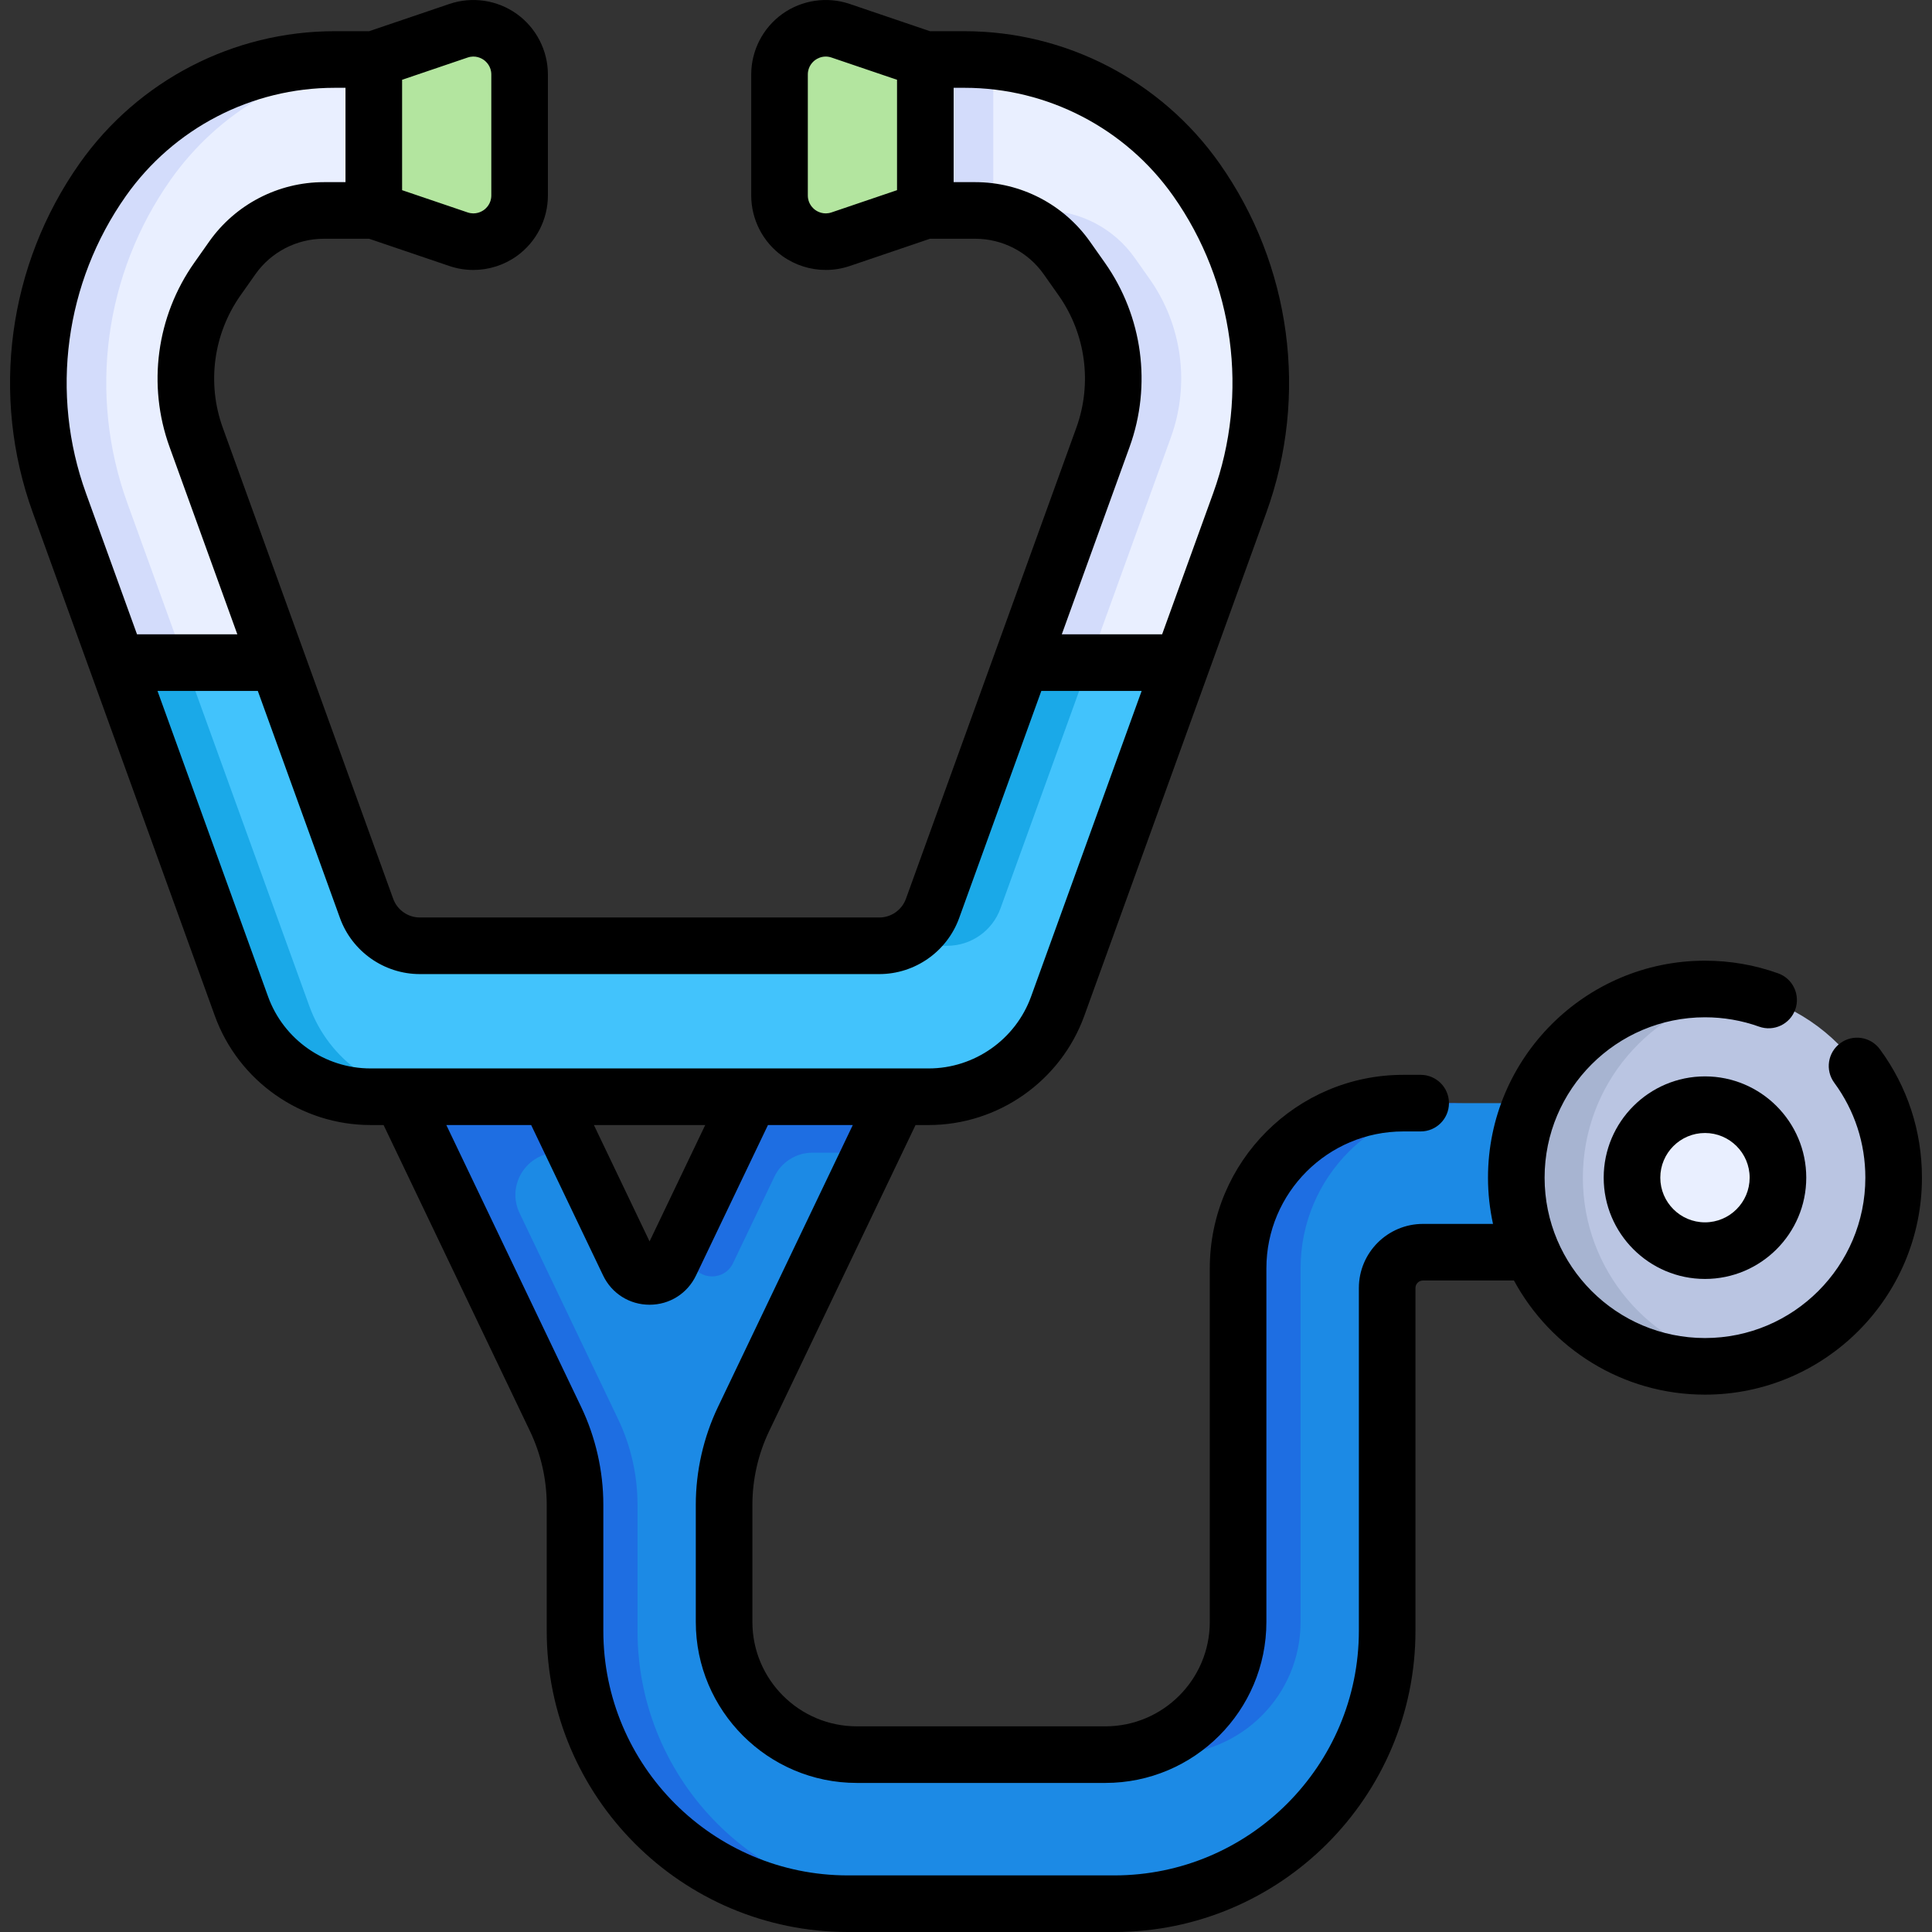 <svg id="Capa_1" enable-background="new 0 0 511.986 511.986" height="512" viewBox="0 0 511.986 511.986" width="512" xmlns="http://www.w3.org/2000/svg"><rect x="0" y="0" width="511.986" height="511.986" fill="#333333" stroke="none"/><g><g><g><path d="m371.878 292.333c-24.179 0-43.779 19.601-43.779 43.779v93.704c0 19.421-15.744 35.165-35.165 35.165h-65.879c-19.421 0-35.165-15.744-35.165-35.165v-31.045c0-7.86 1.76-15.621 5.152-22.712l44.241-92.504-31.827-15.222-31.769 66.427c-2.23 4.663-8.868 4.663-11.098 0l-31.77-66.427-31.827 15.222 44.241 92.504c3.391 7.091 5.152 14.852 5.152 22.712v33.403c0 39.937 32.375 72.312 72.312 72.312h70.595c39.937 0 72.312-32.375 72.312-72.312v-90.842c0-5.244 4.251-9.494 9.494-9.494h63.946v-39.505z" fill="#1c8ae5"/></g><g><path d="m241.283 283.555-18.35-8.776-13.477-6.446-29.038 60.716 2.731 5.711c2.23 4.663 8.868 4.663 11.097 0l10.97-22.937c1.858-3.885 5.781-6.357 10.087-6.357h15.501z" fill="#1e6ee2"/></g><g><path d="m344.659 429.816v-93.704c0-24.179 19.601-43.779 43.779-43.779h-16.56c-24.179 0-43.779 19.601-43.779 43.779v93.704c0 19.421-15.744 35.165-35.165 35.165h16.56c19.421 0 35.165-15.744 35.165-35.165z" fill="#1e6ee2"/></g><g><path d="m168.945 432.174v-33.403c0-7.86-1.76-15.621-5.152-22.712l-26.107-54.588c-3.549-7.421 1.861-16.006 10.087-16.006h4.805l-14.677-30.688-3.083-6.446-31.827 15.222 44.241 92.505c3.392 7.091 5.152 14.852 5.152 22.712v33.403c0 39.937 32.375 72.312 72.312 72.312h16.56c-39.936.001-72.311-32.374-72.311-72.311z" fill="#1e6ee2"/></g><g><path d="m121.508 63.393-22.45-7.623v-40l22.45-7.623c7.945-2.698 16.19 3.21 16.19 11.6v32.045c-.001 8.392-8.245 14.299-16.19 11.601z" fill="#b3e59f"/></g><g><path d="m222.767 8.146 22.45 7.623v40l-22.45 7.623c-7.945 2.698-16.19-3.21-16.19-11.6v-32.045c0-8.391 8.244-14.298 16.19-11.601z" fill="#b3e59f"/></g><g><path d="m31.046 175.597h42.537l-21.604-59.717c-5.086-14.059-2.983-29.717 5.633-41.936l3.95-5.602c5.558-7.883 14.602-12.572 24.247-12.572h13.248v-40h-10.405c-24.432 0-47.339 11.877-61.418 31.844l-.001.001c-17.596 24.955-21.891 56.932-11.503 85.646z" fill="#e9efff"/></g><g><path d="m282.712 68.342 3.95 5.602c8.616 12.219 10.719 27.876 5.633 41.935l-21.603 59.717h42.537l15.316-42.337c10.387-28.713 6.092-60.69-11.503-85.644-14.079-19.968-36.987-31.845-61.419-31.845h-10.405v40h13.247c9.646 0 18.689 4.689 24.247 12.572z" fill="#e9efff"/></g><g><path d="m247.127 240.735c-2.15 5.943-7.792 9.902-14.112 9.902h-121.755c-6.32 0-11.962-3.959-14.112-9.902l-23.565-65.138h-42.537l32.937 91.043c5.21 14.402 18.885 23.997 34.2 23.997h147.91c15.315 0 28.99-9.595 34.2-23.997l32.936-91.043h-42.537z" fill="#42c3fc"/></g><g><path d="m45.234 47.615c12.609-17.883 32.3-29.268 53.824-31.453v-.392h-10.405c-24.432 0-47.339 11.877-61.418 31.844l-.001.001c-17.597 24.955-21.892 56.932-11.504 85.646l15.316 42.336h18l-15.316-42.336c-10.388-28.714-6.093-60.691 11.504-85.646z" fill="#d3dcfb"/></g><g><path d="m304.663 73.945-3.95-5.602c-5.558-7.883-14.602-12.572-24.248-12.572h-13.247v-39.609c-2.51-.255-5.044-.392-7.595-.392h-10.405v40h13.247c9.646 0 18.689 4.689 24.248 12.572l3.95 5.602c8.616 12.219 10.719 27.876 5.633 41.935l-21.603 59.717h18l21.603-59.717c5.086-14.058 2.983-29.716-5.633-41.934z" fill="#d3dcfb"/></g><g><path d="m265.127 240.735 23.565-65.138h-18l-23.565 65.138c-2.15 5.943-7.792 9.902-14.112 9.902h18c6.32 0 11.962-3.959 14.112-9.902z" fill="#1aa9e8"/></g><g><path d="m81.982 266.64-32.937-91.043h-18l32.937 91.043c5.21 14.402 18.885 23.997 34.2 23.997h18c-15.315 0-28.989-9.595-34.2-23.997z" fill="#1aa9e8"/></g><g><circle cx="451.824" cy="312.086" fill="#bac5e2" r="50"/></g><g><path d="m419.464 312.086c0-24.603 17.775-45.041 41.18-49.209-2.865-.51-5.809-.791-8.82-.791-27.614 0-50 22.386-50 50s22.386 50 50 50c3.011 0 5.955-.281 8.82-.791-23.405-4.169-41.18-24.607-41.18-49.209z" fill="#a7b4d1"/></g><g><circle cx="451.824" cy="312.086" fill="#e9efff" r="19.339"/></g></g><g><path d="m498.167 278.043c-2.454-3.336-7.15-4.051-10.485-1.597-3.337 2.455-4.052 7.149-1.597 10.486 5.39 7.327 8.238 16.025 8.238 25.153 0 23.435-19.065 42.5-42.5 42.5s-42.5-19.065-42.5-42.5 19.065-42.5 42.5-42.5c4.925 0 9.748.833 14.335 2.476 3.897 1.395 8.193-.632 9.59-4.531 1.396-3.9-.632-8.193-4.531-9.59-6.215-2.226-12.739-3.355-19.394-3.355-31.706 0-57.5 25.794-57.5 57.5 0 4.205.466 8.302 1.327 12.253h-18.553c-9.37 0-16.994 7.624-16.994 16.994v90.842c0 35.737-29.075 64.812-64.812 64.812h-70.595c-35.737 0-64.812-29.075-64.812-64.812v-33.403c0-8.925-2.035-17.898-5.886-25.948l-35.72-74.687h22.481l19.063 39.86c2.29 4.788 7.009 7.761 12.316 7.761 5.306 0 10.024-2.975 12.312-7.761l19.063-39.859h22.481l-35.72 74.687c-3.851 8.05-5.886 17.023-5.886 25.948v31.045c0 23.525 19.14 42.665 42.665 42.665h65.879c23.525 0 42.665-19.14 42.665-42.665v-93.704c0-20.004 16.274-36.279 36.279-36.279h4.605c4.143 0 7.5-3.358 7.5-7.5s-3.357-7.5-7.5-7.5h-4.605c-28.275 0-51.279 23.004-51.279 51.279v93.704c0 15.254-12.41 27.665-27.665 27.665h-65.879c-15.255 0-27.665-12.411-27.665-27.665v-31.045c0-6.699 1.527-13.434 4.417-19.477l38.815-81.158h3.47c18.412 0 34.99-11.632 41.253-28.946l48.253-133.38c11.212-30.994 6.566-65.58-12.427-92.517-15.461-21.931-40.713-35.024-67.547-35.024h-9.165l-21.28-7.226c-6.013-2.043-12.689-1.053-17.854 2.647-5.164 3.701-8.247 9.702-8.247 16.055v32.045c0 6.353 3.083 12.354 8.247 16.054 3.393 2.431 7.437 3.692 11.519 3.692 2.131 0 4.272-.344 6.336-1.044l21.275-7.224h12.012c7.197 0 13.97 3.512 18.117 9.394l3.951 5.603c7.198 10.208 8.958 23.315 4.709 35.062l-45.168 124.855c-1.072 2.962-3.909 4.953-7.06 4.953h-121.754c-3.15 0-5.987-1.991-7.06-4.953l-45.168-124.854c-4.25-11.746-2.489-24.854 4.71-35.062l3.949-5.602c4.148-5.882 10.921-9.394 18.118-9.394h12.01l21.277 7.225c2.063.701 4.204 1.045 6.336 1.045 4.081 0 8.126-1.261 11.519-3.692 5.164-3.7 8.247-9.702 8.247-16.055v-32.046c0-6.353-3.083-12.354-8.247-16.055-5.164-3.701-11.839-4.69-17.854-2.647l-21.278 7.224h-9.167c-26.833 0-52.085 13.093-67.548 35.022-18.994 26.938-23.64 61.525-12.427 92.52l48.253 133.379c6.263 17.313 22.841 28.945 41.252 28.945h3.47l38.815 81.158c2.89 6.042 4.417 12.777 4.417 19.477v33.403c0 44.008 35.804 79.812 79.812 79.812h70.595c44.009 0 79.812-35.804 79.812-79.812v-90.842c0-1.1.895-1.994 1.994-1.994h24.108c9.727 17.994 28.767 30.247 50.618 30.247 31.706 0 57.5-25.794 57.5-57.5.001-12.349-3.857-24.12-11.156-34.042zm-326.03 50.936-14.751-30.843h29.502zm65.58-278.584-17.361 5.895c-2.091.708-3.699-.209-4.296-.637-.596-.427-1.983-1.659-1.983-3.861v-32.045c0-2.203 1.388-3.435 1.983-3.862.44-.315 1.433-.897 2.76-.897.473 0 .988.074 1.536.26l17.361 5.896zm61.631 68.036c5.915-16.352 3.465-34.598-6.556-48.808l-3.951-5.603c-6.954-9.862-18.31-15.75-30.376-15.75h-5.748v-25h2.905c21.964 0 42.633 10.717 55.289 28.667 16.172 22.935 20.127 52.382 10.581 78.771l-13.526 37.388h-26.586zm-175.43-103.182c2.085-.709 3.698.21 4.295.637s1.984 1.659 1.984 3.862v32.045c0 2.203-1.388 3.435-1.984 3.862-.596.428-2.208 1.344-4.295.637l-17.361-5.896v-29.252zm-90.553 36.687c12.656-17.949 33.324-28.666 55.288-28.666h2.904v25h-5.748c-12.066 0-23.422 5.888-30.377 15.75l-3.949 5.602c-10.021 14.211-12.473 32.458-6.557 48.81l17.967 49.665h-26.585l-13.525-37.387c-9.547-26.391-5.592-55.839 10.582-78.774zm37.671 212.153-29.301-80.992h26.585l21.775 60.19c3.214 8.882 11.72 14.85 21.165 14.85h121.755c9.445 0 17.951-5.968 21.165-14.85l21.774-60.189h26.585l-29.3 80.992c-4.121 11.394-15.031 19.048-27.147 19.048h-147.91c-12.115-.001-23.025-7.656-27.146-19.049z"/><path d="m451.824 285.246c-14.799 0-26.839 12.04-26.839 26.839s12.04 26.839 26.839 26.839c14.8 0 26.84-12.04 26.84-26.839-.001-14.798-12.041-26.839-26.84-26.839zm0 38.679c-6.528 0-11.839-5.311-11.839-11.839s5.311-11.839 11.839-11.839 11.84 5.311 11.84 11.839c-.001 6.528-5.312 11.839-11.84 11.839z"/></g></g></svg>